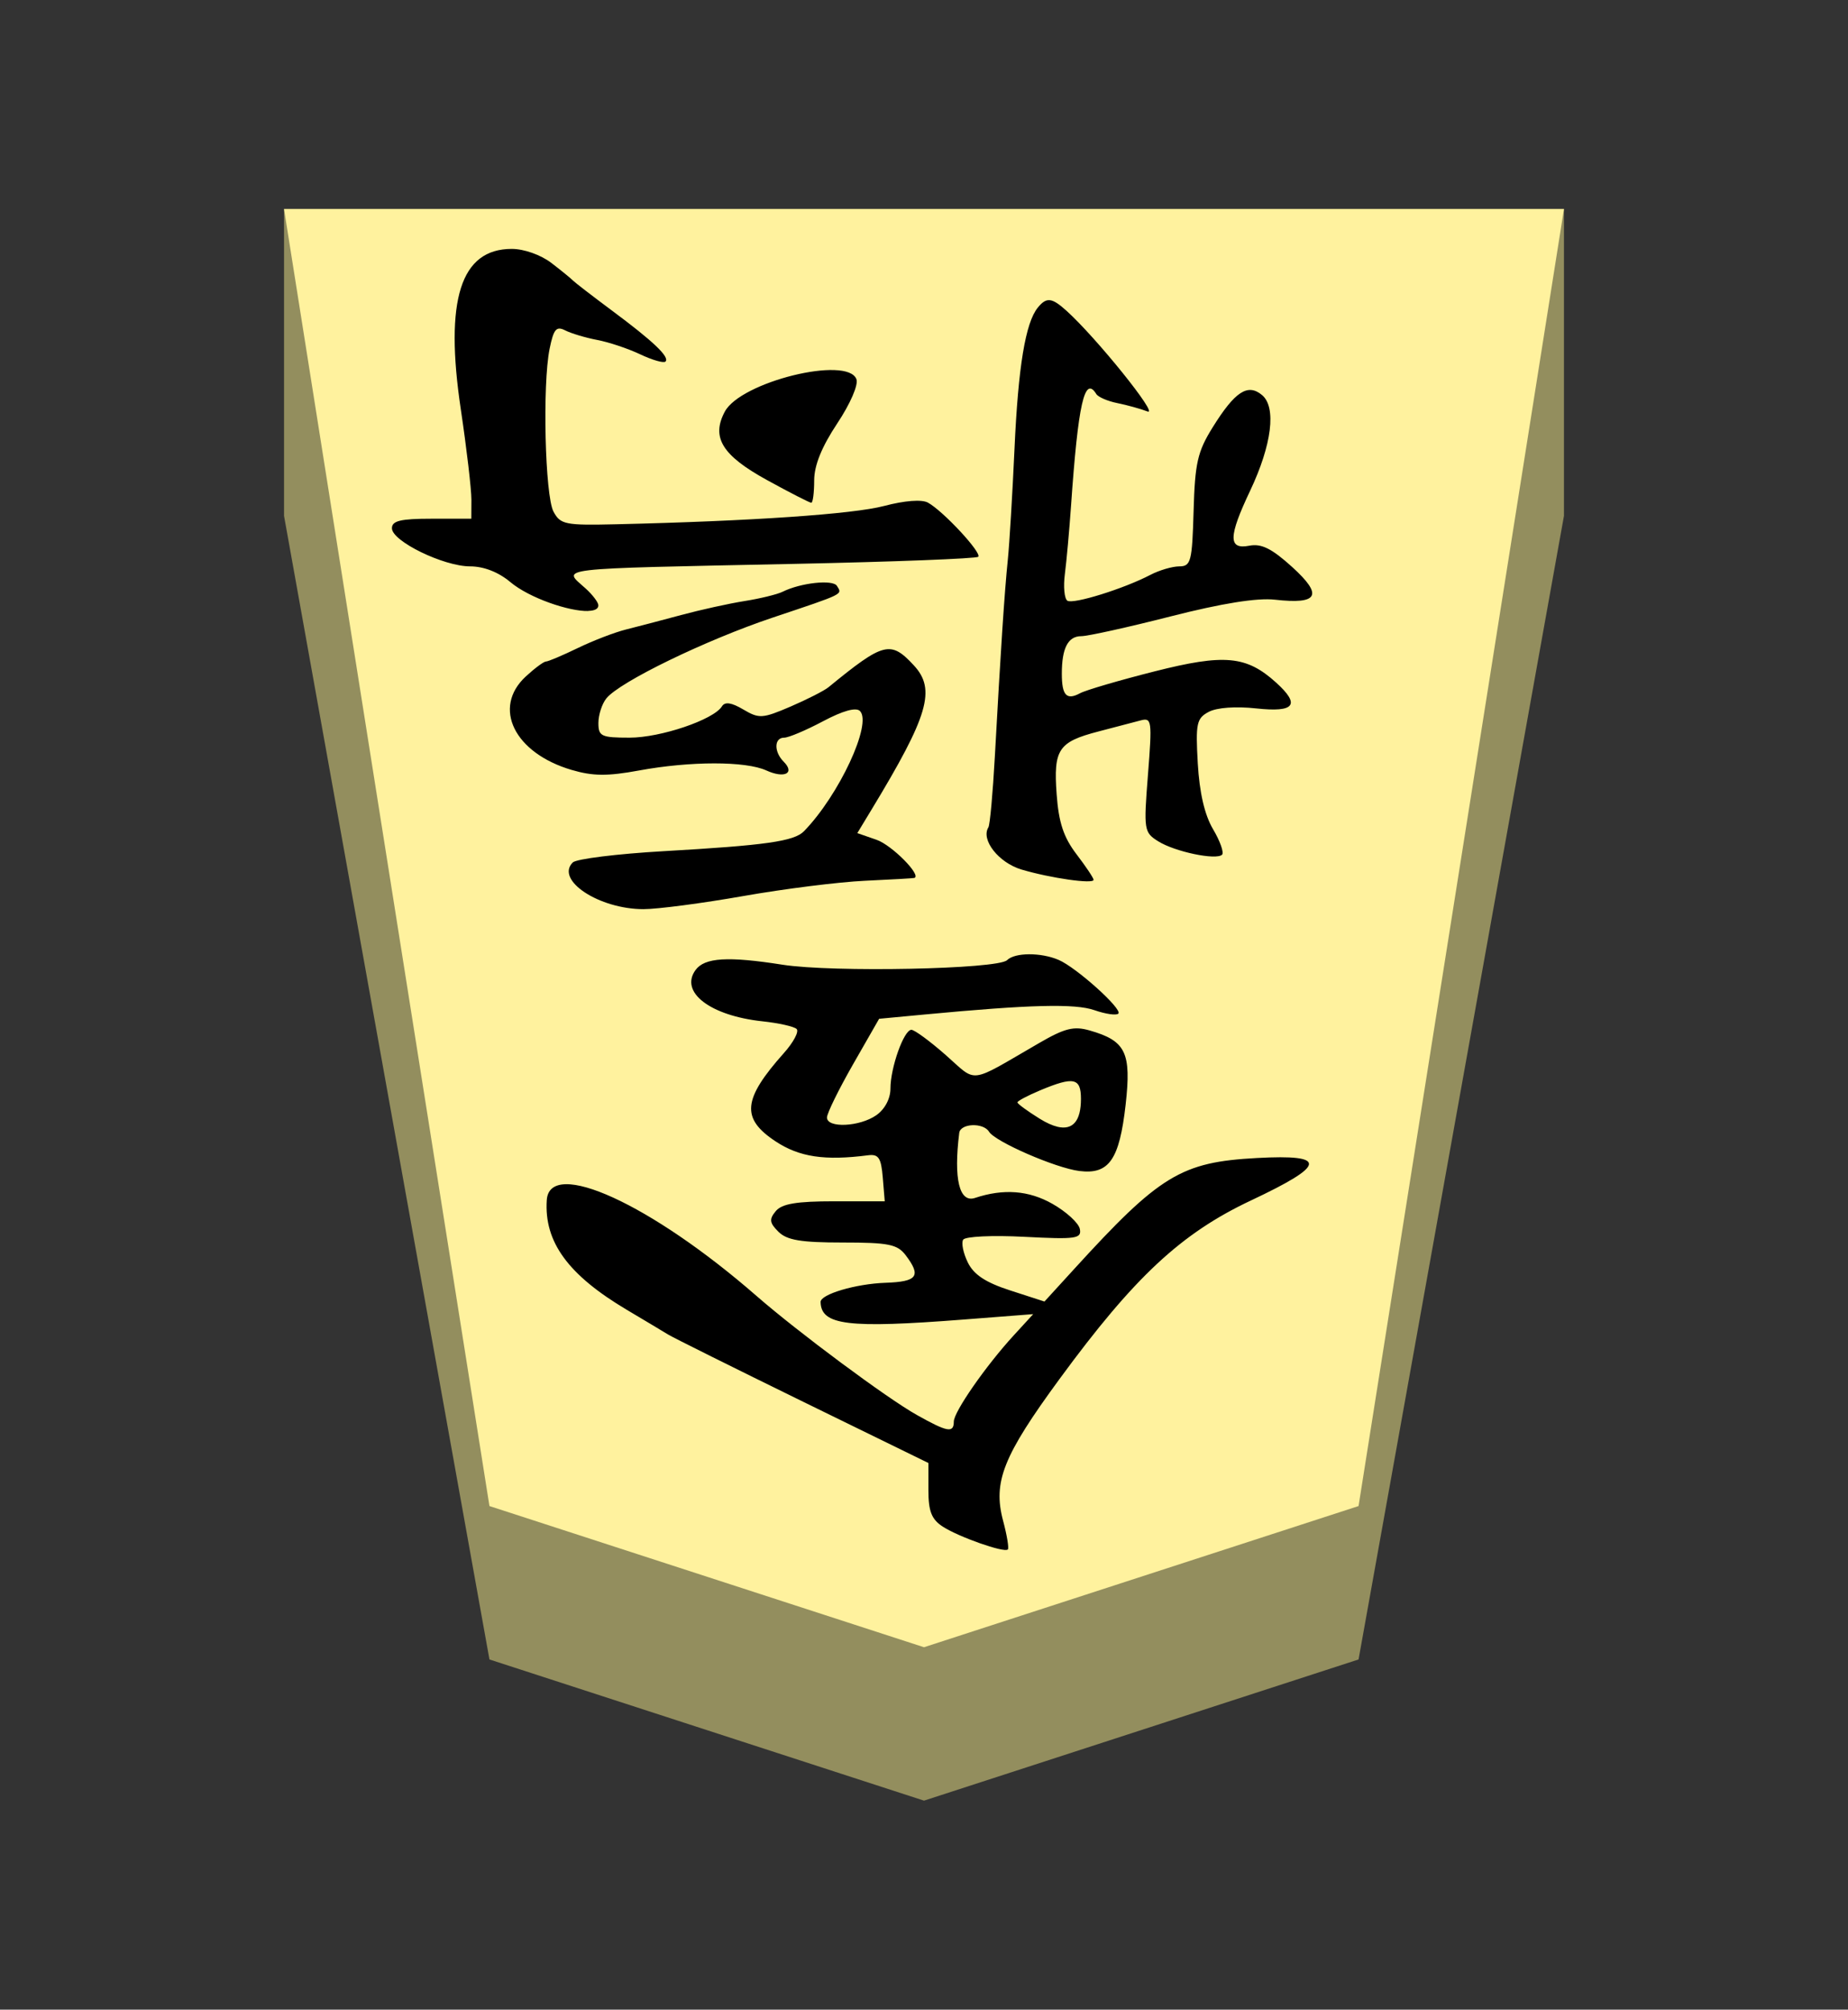 <?xml version="1.0" encoding="UTF-8" standalone="no"?>
<!-- Created with Inkscape (http://www.inkscape.org/) -->

<svg
   viewBox="0 0 38.55 41.92"
   version="1.1"
   id="svg1"
   inkscape:version="1.3.2 (091e20e, 2023-11-25, custom)"
   sodipodi:docname="Kin.svg"
   xml:space="preserve"
   xmlns:inkscape="http://www.inkscape.org/namespaces/inkscape"
   xmlns:sodipodi="http://sodipodi.sourceforge.net/DTD/sodipodi-0.dtd"
   xmlns="http://www.w3.org/2000/svg"
   xmlns:svg="http://www.w3.org/2000/svg"><rect x="0" y="0" width="38.55" height="41.92" fill="#333333" stroke="none"/><sodipodi:namedview
     id="namedview1"
     pagecolor="#ffffff"
     bordercolor="#111111"
     borderopacity="1"
     inkscape:showpageshadow="0"
     inkscape:pageopacity="0"
     inkscape:pagecheckerboard="1"
     inkscape:deskcolor="#d1d1d1"
     inkscape:document-units="mm"
     showguides="true"
     inkscape:zoom="13.096375"
     inkscape:cx="19.280144"
     inkscape:cy="20.959998"
     inkscape:window-width="1292"
     inkscape:window-height="745"
     inkscape:window-x="-8"
     inkscape:window-y="-8"
     inkscape:window-maximized="1"
     inkscape:current-layer="layer1"><inkscape:page
       x="0"
       y="0"
       width="38.55"
       height="41.92"
       id="page42"
       margin="0"
       bleed="0" /></sodipodi:namedview><defs
     id="defs1"><inkscape:path-effect
       effect="powerstroke"
       id="path-effect13"
       is_visible="true"
       lpeversion="1.3"
       scale_width="1"
       interpolator_type="CubicBezierJohan"
       interpolator_beta="0.2"
       start_linecap_type="zerowidth"
       end_linecap_type="zerowidth"
       offset_points="5,4.992"
       linejoin_type="extrp_arc"
       miter_limit="4"
       not_jump="false"
       sort_points="true"
       message="&lt;b&gt;Ctrl + click&lt;/b&gt; on existing node and move it" /><inkscape:path-effect
       effect="powerstroke"
       id="path-effect12"
       is_visible="true"
       lpeversion="1.3"
       scale_width="1"
       interpolator_type="CubicBezierJohan"
       interpolator_beta="0.2"
       start_linecap_type="zerowidth"
       end_linecap_type="zerowidth"
       offset_points="7,4.992"
       linejoin_type="extrp_arc"
       miter_limit="4"
       not_jump="false"
       sort_points="true"
       message="&lt;b&gt;Ctrl + click&lt;/b&gt; on existing node and move it" /><inkscape:path-effect
       effect="powerstroke"
       id="path-effect13-0"
       is_visible="true"
       lpeversion="1.3"
       scale_width="1"
       interpolator_type="CubicBezierJohan"
       interpolator_beta="0.2"
       start_linecap_type="zerowidth"
       end_linecap_type="zerowidth"
       offset_points="5,4.992"
       linejoin_type="extrp_arc"
       miter_limit="4"
       not_jump="false"
       sort_points="true"
       message="&lt;b&gt;Ctrl + click&lt;/b&gt; on existing node and move it" /><inkscape:path-effect
       effect="powerstroke"
       id="path-effect13-9"
       is_visible="true"
       lpeversion="1.3"
       scale_width="1"
       interpolator_type="CubicBezierJohan"
       interpolator_beta="0.2"
       start_linecap_type="zerowidth"
       end_linecap_type="zerowidth"
       offset_points="5,4.992"
       linejoin_type="extrp_arc"
       miter_limit="4"
       not_jump="false"
       sort_points="true"
       message="&lt;b&gt;Ctrl + click&lt;/b&gt; on existing node and move it" /><inkscape:path-effect
       effect="powerstroke"
       id="path-effect13-93"
       is_visible="true"
       lpeversion="1.3"
       scale_width="1"
       interpolator_type="CubicBezierJohan"
       interpolator_beta="0.2"
       start_linecap_type="zerowidth"
       end_linecap_type="zerowidth"
       offset_points="5,4.992"
       linejoin_type="extrp_arc"
       miter_limit="4"
       not_jump="false"
       sort_points="true"
       message="&lt;b&gt;Ctrl + click&lt;/b&gt; on existing node and move it" /></defs><g
     inkscape:label="Layer 1"
     inkscape:groupmode="layer"
     id="layer1"
     transform="translate(-84.725,-164.64)"><path
       style="fill:#938e5e;fill-opacity:1;fill-rule:evenodd;stroke:none;stroke-width:0.965;stroke-linecap:round;stroke-linejoin:round;stroke-dasharray:none;stroke-opacity:1;paint-order:stroke fill markers"
       d="m 90.65,169 v 6.4 l 4.285,23.855 9.065,2.945 9.065,-2.945 L 117.35,175.4 V 169 Z"
       id="path12"
       sodipodi:nodetypes="cccccccc" /><path
       style="display:inline;fill:#fff29e;fill-opacity:1;fill-rule:evenodd;stroke:none;stroke-width:0.36;stroke-linecap:round;stroke-linejoin:round;paint-order:stroke fill markers"
       d="M 104,199 94.935,196.055 90.65,169 h 26.7 l -4.285,27.055 z"
       id="path13-6"
       sodipodi:nodetypes="cccccc" /><path
       id="path2-3"
       style="display:inline;fill:#000000;stroke-width:0.501"
       d="m 102.251,172.04 c -0.026,0.026 0.018,0.295 0.099,0.598 0.216,0.809 -4.8e-4,1.352 -1.177,2.957 -1.561,2.129 -2.535,3.037 -3.993,3.724 -1.576,0.742 -1.609,0.966 -0.128,0.886 1.584,-0.085 2.028,-0.355 3.823,-2.324 l 0.612,-0.67 0.713,0.231 c 0.514,0.166 0.761,0.329 0.886,0.584 0.095,0.194 0.139,0.408 0.097,0.475 -0.042,0.068 -0.61,0.095 -1.277,0.06 -1.079,-0.056 -1.196,-0.039 -1.157,0.163 0.024,0.124 0.282,0.361 0.574,0.526 0.493,0.28 1.02,0.319 1.613,0.122 0.327,-0.109 0.449,0.395 0.329,1.356 -0.025,0.201 -0.501,0.221 -0.622,0.025 -0.129,-0.209 -1.389,-0.757 -1.883,-0.819 -0.619,-0.078 -0.836,0.233 -0.966,1.383 -0.122,1.088 -0.005,1.332 0.749,1.548 0.331,0.095 0.519,0.049 1.055,-0.262 1.498,-0.867 1.279,-0.839 1.949,-0.25 0.329,0.289 0.651,0.526 0.716,0.526 0.156,0 0.437,-0.787 0.437,-1.227 0,-0.209 0.117,-0.43 0.294,-0.554 0.347,-0.243 1.03,-0.275 1.03,-0.048 0,0.087 -0.245,0.586 -0.544,1.109 l -0.544,0.95 -0.946,0.089 c -2.207,0.208 -3.14,0.232 -3.547,0.09 -0.232,-0.081 -0.456,-0.113 -0.497,-0.071 -0.092,0.092 0.874,0.961 1.245,1.12 0.37,0.159 0.914,0.156 1.076,-0.005 0.189,-0.189 3.641,-0.259 4.686,-0.095 1.139,0.179 1.622,0.149 1.812,-0.11 0.338,-0.462 -0.304,-0.954 -1.396,-1.071 -0.338,-0.036 -0.659,-0.108 -0.712,-0.16 -0.054,-0.052 0.065,-0.277 0.265,-0.501 0.861,-0.966 0.899,-1.364 0.174,-1.843 -0.494,-0.327 -1.025,-0.407 -1.93,-0.29 -0.218,0.028 -0.272,-0.054 -0.306,-0.463 l -0.041,-0.497 h 1.051 c 0.788,0 1.094,-0.051 1.222,-0.205 0.141,-0.17 0.131,-0.244 -0.055,-0.43 -0.177,-0.176 -0.468,-0.225 -1.34,-0.225 -0.959,0 -1.142,-0.037 -1.315,-0.265 -0.33,-0.436 -0.245,-0.552 0.42,-0.575 0.621,-0.021 1.359,-0.24 1.355,-0.401 -0.012,-0.485 -0.565,-0.553 -2.978,-0.366 l -1.457,0.113 0.408,-0.445 c 0.582,-0.635 1.248,-1.593 1.248,-1.796 0,-0.248 0.14,-0.216 0.77,0.137 0.63,0.353 2.488,1.736 3.338,2.477 2.202,1.923 4.325,2.894 4.383,2.005 0.057,-0.872 -0.445,-1.56 -1.67,-2.288 -0.364,-0.216 -0.752,-0.448 -0.861,-0.515 -0.109,-0.067 -1.376,-0.697 -2.814,-1.401 l -2.616,-1.279 v -0.566 c 0,-0.441 -0.066,-0.609 -0.298,-0.76 -0.333,-0.217 -1.283,-0.551 -1.357,-0.478 z m -1.035,8.817 c 0.106,0.025 0.229,0.08 0.368,0.166 0.257,0.159 0.467,0.313 0.467,0.342 0,0.029 -0.216,0.144 -0.48,0.254 -0.695,0.29 -0.845,0.258 -0.845,-0.181 0,-0.46 0.169,-0.657 0.489,-0.582 z m 8.635,4.539 c -0.295,0 -1.231,0.123 -2.081,0.273 -0.85,0.15 -1.993,0.294 -2.539,0.319 -0.546,0.025 -1.01,0.052 -1.03,0.059 -0.157,0.052 0.469,0.684 0.787,0.795 l 0.403,0.14 -0.302,0.499 c -1.182,1.951 -1.343,2.498 -0.877,3 0.485,0.524 0.628,0.487 1.779,-0.455 0.09,-0.074 0.448,-0.256 0.794,-0.405 0.585,-0.251 0.655,-0.255 0.985,-0.06 0.247,0.146 0.383,0.166 0.445,0.065 0.172,-0.278 1.278,-0.653 1.926,-0.653 0.592,0 0.651,0.028 0.651,0.306 0,0.168 -0.074,0.399 -0.166,0.513 -0.276,0.345 -2.074,1.218 -3.477,1.688 -1.503,0.504 -1.446,0.476 -1.333,0.659 v 2.6e-4 c 0.085,0.137 0.756,0.065 1.134,-0.123 0.109,-0.054 0.467,-0.142 0.795,-0.194 0.328,-0.052 0.924,-0.184 1.324,-0.292 0.401,-0.108 0.918,-0.244 1.151,-0.302 0.232,-0.058 0.683,-0.231 1.002,-0.386 0.319,-0.154 0.618,-0.281 0.664,-0.281 0.046,0 0.236,-0.141 0.422,-0.313 0.703,-0.651 0.239,-1.596 -0.957,-1.948 -0.444,-0.131 -0.749,-0.133 -1.406,-0.012 -1.072,0.197 -2.225,0.198 -2.657,4.9e-4 -0.378,-0.172 -0.602,-0.059 -0.361,0.183 0.206,0.206 0.201,0.501 -0.01,0.501 -0.092,0 -0.456,0.154 -0.81,0.342 -0.414,0.22 -0.689,0.297 -0.771,0.214 -0.26,-0.26 0.434,-1.753 1.167,-2.507 0.205,-0.211 0.799,-0.295 2.933,-0.417 0.966,-0.055 1.817,-0.161 1.891,-0.235 0.369,-0.369 -0.549,-0.974 -1.478,-0.974 z m -9.388,0.613 c 0,0.037 0.161,0.277 0.357,0.534 0.268,0.352 0.371,0.662 0.413,1.25 0.068,0.937 -0.035,1.091 -0.872,1.309 -0.345,0.09 -0.739,0.193 -0.877,0.23 -0.236,0.063 -0.245,0.002 -0.156,-1.131 0.091,-1.157 0.083,-1.204 -0.214,-1.39 -0.347,-0.218 -1.212,-0.399 -1.332,-0.279 -0.043,0.043 0.041,0.283 0.188,0.531 0.177,0.299 0.284,0.764 0.319,1.375 0.047,0.833 0.025,0.938 -0.228,1.073 -0.169,0.09 -0.564,0.119 -0.992,0.072 -0.803,-0.087 -0.927,0.074 -0.414,0.539 0.62,0.561 1.078,0.603 2.537,0.233 0.735,-0.186 1.435,-0.391 1.554,-0.456 0.28,-0.151 0.379,-0.045 0.379,0.408 0,0.534 -0.129,0.783 -0.406,0.783 -0.135,0 -0.973,0.185 -1.862,0.412 -1.075,0.274 -1.805,0.391 -2.179,0.349 -0.907,-0.102 -1.009,0.091 -0.358,0.682 0.425,0.385 0.641,0.493 0.894,0.444 0.442,-0.085 0.439,0.184 -0.017,1.146 -0.454,0.959 -0.552,1.745 -0.248,1.997 0.298,0.248 0.564,0.074 1.03,-0.675 0.315,-0.506 0.369,-0.744 0.397,-1.742 0.03,-1.056 0.056,-1.156 0.298,-1.157 0.146,-5e-4 0.417,-0.08 0.603,-0.177 0.553,-0.289 1.606,-0.617 1.731,-0.54 0.064,0.04 0.088,0.292 0.053,0.561 -0.035,0.269 -0.092,0.906 -0.128,1.416 -0.148,2.135 -0.283,2.731 -0.527,2.335 -0.039,-0.063 -0.237,-0.149 -0.438,-0.189 -0.202,-0.041 -0.486,-0.119 -0.632,-0.175 -0.245,-0.093 1.071,1.542 1.693,2.102 0.305,0.275 0.415,0.287 0.596,0.066 0.258,-0.315 0.41,-1.232 0.487,-2.947 0.043,-0.947 0.106,-1.99 0.14,-2.318 0.067,-0.646 0.151,-1.926 0.27,-4.099 0.042,-0.761 0.102,-1.427 0.135,-1.479 0.161,-0.26 -0.215,-0.738 -0.692,-0.88 -0.608,-0.18 -1.503,-0.308 -1.503,-0.214 z m 10.542,5.608 c -0.131,0.004 -0.212,0.039 -0.212,0.116 0,0.061 0.12,0.22 0.266,0.352 0.485,0.439 0.762,0.406 -4.358,0.513 -2.069,0.043 -3.793,0.11 -3.832,0.148 -0.081,0.081 0.734,0.958 1.05,1.13 0.128,0.07 0.485,0.043 0.913,-0.07 0.648,-0.171 2.767,-0.316 5.59,-0.382 1.064,-0.025 1.163,-0.005 1.307,0.264 0.177,0.332 0.233,2.648 0.081,3.397 -0.084,0.412 -0.14,0.478 -0.326,0.383 -0.124,-0.063 -0.424,-0.153 -0.667,-0.199 -0.243,-0.046 -0.647,-0.181 -0.899,-0.301 -0.252,-0.119 -0.488,-0.187 -0.525,-0.15 -0.093,0.093 0.251,0.421 1.125,1.07 0.407,0.303 0.77,0.583 0.807,0.622 0.036,0.039 0.238,0.204 0.448,0.365 h 2.6e-4 c 0.22,0.169 0.571,0.293 0.826,0.293 1.068,0 1.405,-1.059 1.063,-3.347 -0.122,-0.818 -0.221,-1.666 -0.221,-1.884 l 0.002,-0.397 h 0.828 c 0.648,0 0.828,-0.043 0.828,-0.199 0,-0.27 -1.077,-0.795 -1.631,-0.795 -0.284,0 -0.592,-0.12 -0.837,-0.326 -0.399,-0.336 -1.233,-0.616 -1.624,-0.605 z m -4.653,2.255 c -0.034,0 -0.061,0.21 -0.061,0.466 0,0.314 -0.157,0.701 -0.48,1.188 -0.274,0.412 -0.446,0.809 -0.401,0.925 0.189,0.493 2.412,-0.055 2.745,-0.677 0.287,-0.537 0.056,-0.913 -0.875,-1.425 -0.476,-0.262 -0.894,-0.476 -0.928,-0.476 z"
       inkscape:label="path1"
       sodipodi:nodetypes="cssssccscscsscscssscssssscccsscsssssscsccsscscsccccscssssccsscccssssccssccccsssssssssccssssssssccsssssssccsscscsscsssssssssscscsssscssscsssssscscsscsssssssssssssscccssccssssccssscsss"
       transform="rotate(180,104,184.5)" /></g></svg>
